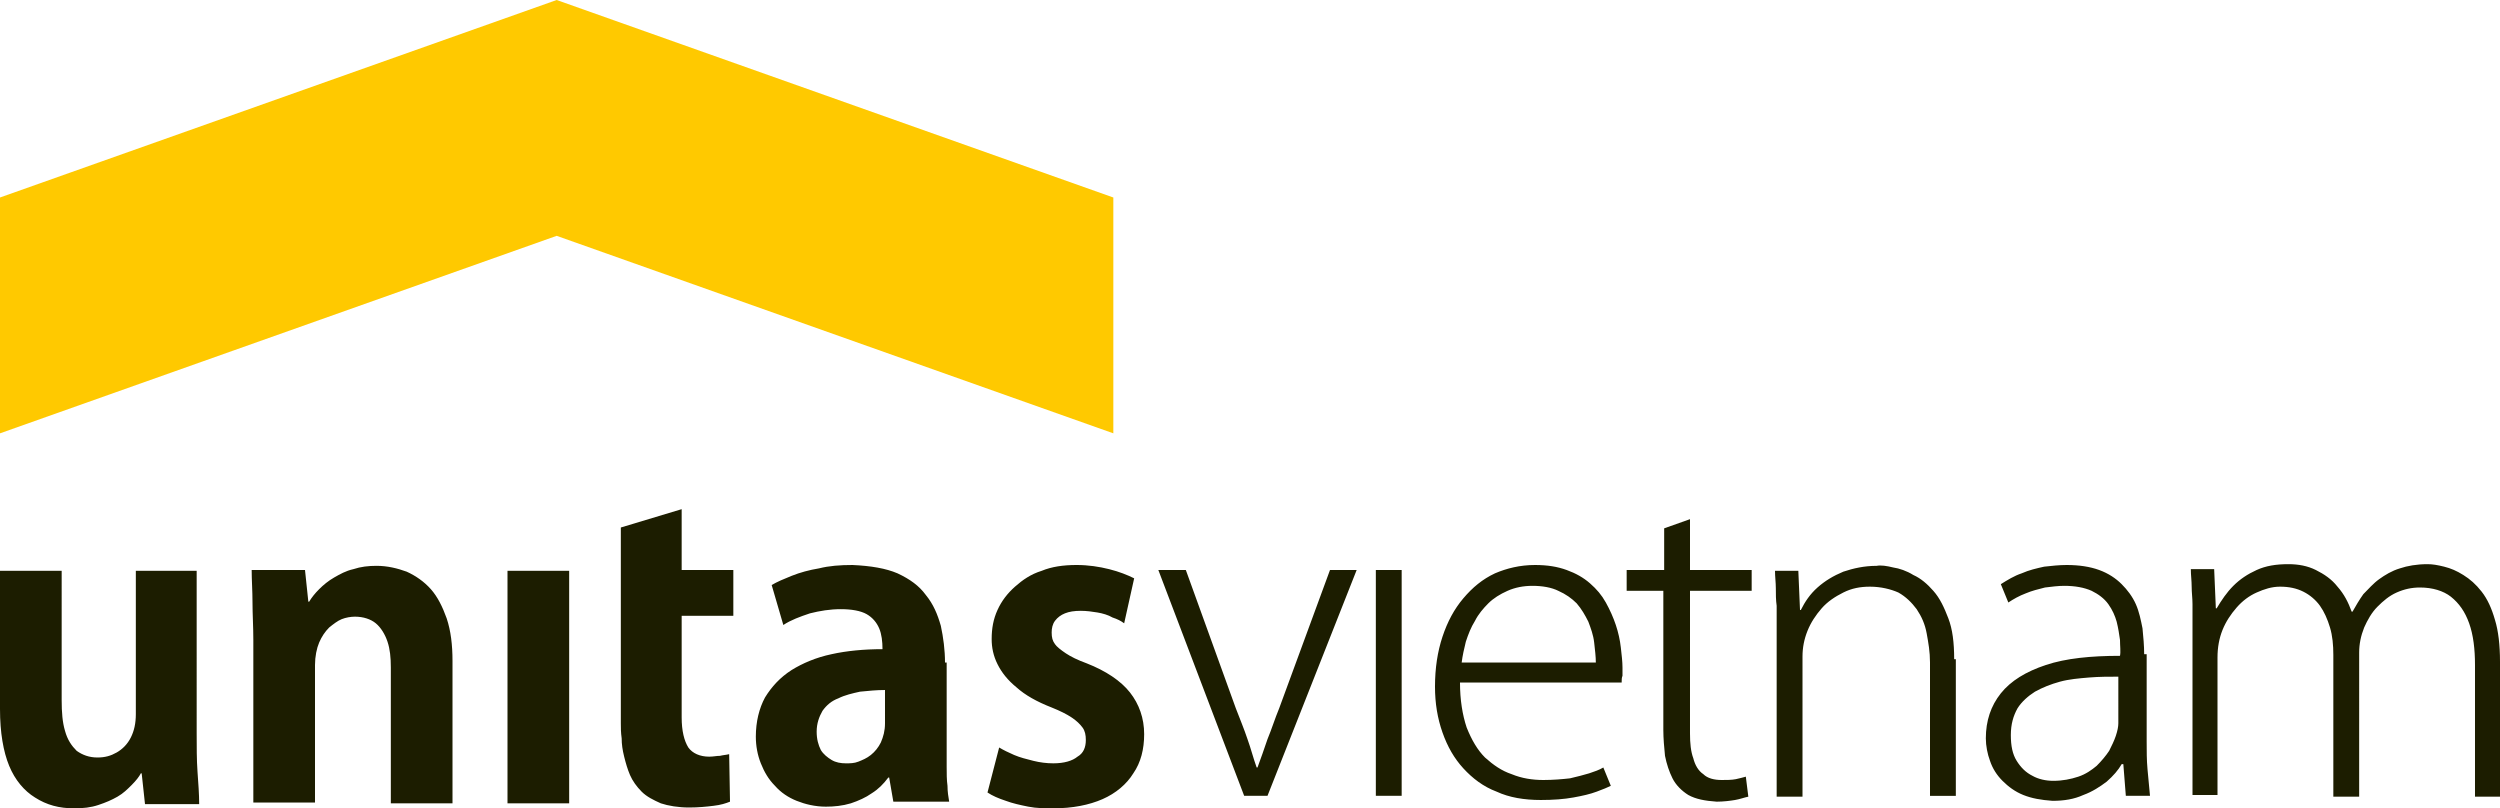 <?xml version="1.0" encoding="utf-8"?>
<!-- Generator: Adobe Illustrator 19.0.0, SVG Export Plug-In . SVG Version: 6.00 Build 0)  -->
<svg version="1.1" id="Layer_1" xmlns="http://www.w3.org/2000/svg" xmlns:xlink="http://www.w3.org/1999/xlink" x="0px" y="0px"
	 viewBox="0 0 300 97" style="enable-background:new 0 0 300 97;" xml:space="preserve">
<style type="text/css">
	.st0{fill:#1C1D00;}
	.st1{fill:#FFC900;}
</style>
<g>
	<path class="st0" d="M159.6,68.4L153.5,85c-0.5,1.2-0.9,2.5-1.4,3.7c-0.4,1.2-0.8,2.3-1.2,3.4h-0.1c-0.4-1.1-0.7-2.3-1.1-3.4
		c-0.4-1.2-0.9-2.4-1.4-3.7l-6-16.6H139l10.3,27.1h2.8l10.7-27.1H159.6L159.6,68.4z M168.2,68.4L168.2,68.4h-3.1v27.1h3.1V68.4
		L168.2,68.4z M192.4,92.1L192.4,92.1c-0.5,0.3-1.1,0.5-1.7,0.7c-0.7,0.2-1.4,0.4-2.3,0.6c-0.9,0.1-2,0.2-3.2,0.2
		c-1.3,0-2.6-0.2-3.8-0.7c-1.2-0.4-2.2-1.1-3.2-2c-0.9-0.9-1.6-2.1-2.2-3.6c-0.5-1.5-0.8-3.3-0.8-5.4h19.4c0-0.3,0-0.6,0.1-0.8
		c0-0.3,0-0.6,0-1c0-0.7-0.1-1.5-0.2-2.4c-0.1-0.9-0.3-1.8-0.6-2.7c-0.3-0.9-0.7-1.8-1.2-2.7c-0.5-0.9-1.1-1.6-1.9-2.3
		c-0.8-0.7-1.7-1.2-2.8-1.6c-1.1-0.4-2.3-0.6-3.8-0.6c-1.8,0-3.4,0.4-4.8,1c-1.5,0.7-2.7,1.7-3.8,3c-1.1,1.3-1.9,2.8-2.5,4.6
		c-0.6,1.8-0.9,3.8-0.9,6c0,2,0.3,3.8,0.9,5.5c0.6,1.7,1.4,3.1,2.5,4.3c1.1,1.2,2.4,2.2,4,2.8c1.5,0.7,3.3,1,5.3,1
		c1.5,0,2.8-0.1,3.9-0.3c1.1-0.2,2-0.4,2.8-0.7c0.8-0.3,1.3-0.5,1.7-0.7L192.4,92.1L192.4,92.1z M175.4,79.5L175.4,79.5
		c0.1-0.8,0.3-1.7,0.5-2.5c0.3-0.9,0.6-1.7,1.1-2.5c0.4-0.8,1-1.5,1.6-2.1c0.6-0.6,1.4-1.1,2.3-1.5c0.9-0.4,1.9-0.6,3-0.6
		c1.2,0,2.3,0.2,3.1,0.6c0.9,0.4,1.6,0.9,2.2,1.5c0.6,0.7,1,1.4,1.4,2.2c0.3,0.8,0.6,1.6,0.7,2.5c0.1,0.9,0.2,1.7,0.2,2.4H175.4
		L175.4,79.5z M199.6,68.4L199.6,68.4h-4.4v2.5h4.4v16.7c0,1,0.1,2.1,0.2,3.1c0.2,1,0.5,1.9,0.9,2.7c0.4,0.8,1.1,1.5,1.9,2
		c0.9,0.5,2,0.7,3.4,0.8c0.8,0,1.6-0.1,2.2-0.2c0.6-0.1,1.1-0.3,1.6-0.4l-0.3-2.4c-0.3,0.1-0.8,0.2-1.2,0.3
		c-0.5,0.1-1.1,0.1-1.7,0.1c-0.9,0-1.7-0.2-2.2-0.7c-0.6-0.4-1-1.1-1.2-1.9c-0.3-0.8-0.4-1.8-0.4-3V70.9h7.4v-2.5h-7.4v-6.1
		l-3.1,1.1V68.4L199.6,68.4z M234.5,79.1L234.5,79.1c0-2-0.2-3.6-0.7-4.9c-0.5-1.3-1-2.4-1.8-3.3c-0.7-0.8-1.5-1.5-2.4-1.9
		c-0.8-0.5-1.7-0.8-2.4-0.9c-0.8-0.2-1.5-0.3-2-0.2c-1.5,0-2.8,0.3-4,0.7c-1.2,0.5-2.2,1.1-3.1,1.9c-0.9,0.8-1.5,1.7-2,2.7H216
		l-0.2-4.7h-2.8c0,0.7,0.1,1.4,0.1,2.1c0,0.7,0,1.4,0.1,2.1c0,0.7,0,1.5,0,2.4v20.5h3.1V78.8c0-1.1,0.2-2.1,0.6-3.1
		c0.4-1,1-1.9,1.7-2.7c0.7-0.8,1.6-1.4,2.6-1.9c1-0.5,2-0.7,3.2-0.7c1.3,0,2.5,0.3,3.4,0.7c0.9,0.5,1.6,1.2,2.2,2
		c0.6,0.9,1,1.8,1.2,2.9c0.2,1.1,0.4,2.2,0.4,3.5v16h3.1V79.1L234.5,79.1z M257.3,78.5L257.3,78.5c0-1-0.1-2.1-0.2-3.1
		c-0.2-1-0.4-2-0.8-2.9c-0.4-0.9-1-1.7-1.7-2.4c-0.7-0.7-1.6-1.3-2.7-1.7c-1.1-0.4-2.4-0.6-3.9-0.6c-0.9,0-1.8,0.1-2.7,0.2
		c-0.9,0.2-1.8,0.4-2.7,0.8c-0.9,0.3-1.7,0.8-2.5,1.3l0.9,2.2c0.6-0.4,1.3-0.8,2.1-1.1c0.7-0.3,1.5-0.5,2.3-0.7
		c0.8-0.1,1.6-0.2,2.3-0.2c1.3,0,2.4,0.2,3.3,0.6c0.8,0.4,1.5,0.9,2,1.6c0.5,0.7,0.8,1.4,1,2.1c0.2,0.8,0.3,1.5,0.4,2.2
		c0,0.7,0.1,1.4,0,1.9c-3.5,0-6.5,0.3-8.9,1.1c-2.4,0.8-4.2,1.9-5.4,3.4c-1.2,1.5-1.8,3.3-1.8,5.4c0,0.9,0.2,1.9,0.5,2.7
		c0.3,0.9,0.8,1.7,1.5,2.4c0.7,0.7,1.5,1.3,2.5,1.7c1,0.4,2.1,0.6,3.5,0.7c1.4,0,2.6-0.2,3.7-0.7c1.1-0.4,2-1,2.8-1.6
		c0.8-0.7,1.4-1.4,1.8-2.1h0.2l0.3,3.8h2.9c-0.1-1-0.2-2.1-0.3-3.2c-0.1-1.1-0.1-2.2-0.1-3.3V78.5L257.3,78.5z M254.2,86.8
		L254.2,86.8c0,0.4-0.1,0.9-0.3,1.5c-0.2,0.6-0.5,1.2-0.8,1.8c-0.4,0.6-0.9,1.2-1.5,1.8c-0.6,0.5-1.3,1-2.2,1.3
		c-0.9,0.3-1.9,0.5-3,0.5c-0.9,0-1.8-0.2-2.5-0.6c-0.8-0.4-1.4-1-1.9-1.8c-0.5-0.8-0.7-1.8-0.7-3.1c0-1.3,0.3-2.3,0.8-3.2
		c0.5-0.8,1.3-1.5,2.1-2c0.9-0.5,1.9-0.9,3-1.2c1.1-0.3,2.3-0.4,3.5-0.5c1.2-0.1,2.4-0.1,3.5-0.1V86.8L254.2,86.8z M300,79.4
		L300,79.4c0-2-0.2-3.7-0.6-5c-0.4-1.4-0.9-2.5-1.6-3.4c-0.7-0.9-1.4-1.5-2.2-2c-0.8-0.5-1.5-0.8-2.3-1c-0.8-0.2-1.4-0.3-2-0.3
		c-1.3,0-2.4,0.2-3.3,0.5c-1,0.3-1.8,0.8-2.5,1.3c-0.7,0.5-1.3,1.2-1.9,1.8c-0.5,0.7-0.9,1.4-1.3,2.1h-0.1c-0.4-1.1-0.9-2.1-1.7-3
		c-0.7-0.9-1.6-1.5-2.6-2c-1-0.5-2.1-0.7-3.3-0.7c-1.5,0-2.7,0.2-3.8,0.7c-1.1,0.5-2,1.1-2.8,1.9c-0.8,0.8-1.4,1.7-2,2.7h-0.1
		l-0.2-4.7h-2.8c0,0.7,0.1,1.4,0.1,2.1c0,0.7,0.1,1.4,0.1,2.1c0,0.7,0,1.5,0,2.4v20.5h3V78.9c0-1.2,0.2-2.3,0.6-3.3
		c0.4-1,1-1.9,1.7-2.7c0.7-0.8,1.5-1.4,2.4-1.8c0.9-0.4,1.8-0.7,2.8-0.7c1.1,0,2,0.2,2.8,0.6c0.8,0.4,1.5,1,2,1.7
		c0.5,0.7,0.9,1.6,1.2,2.6c0.3,1,0.4,2.1,0.4,3.3v17h3.1V78.3c0-1,0.2-2,0.6-3c0.4-0.9,0.9-1.8,1.6-2.5c0.7-0.7,1.4-1.3,2.3-1.7
		c0.9-0.4,1.8-0.6,2.8-0.6c1.5,0,2.8,0.4,3.7,1.1c1,0.8,1.7,1.8,2.2,3.2c0.5,1.4,0.7,3.1,0.7,5v15.8h3.1V79.4z"/>
	<path class="st0" d="M23.7,68.5h-7.4v17.2c0,1.1-0.2,2-0.6,2.8c-0.4,0.8-1,1.4-1.7,1.8c-0.7,0.4-1.4,0.6-2.3,0.6
		c-1,0-1.8-0.3-2.5-0.8c-0.6-0.6-1.1-1.3-1.4-2.4c-0.3-1-0.4-2.2-0.4-3.7V68.5H0v16.6c0,2.8,0.4,5.1,1.1,6.8c0.7,1.7,1.8,3,3.1,3.8
		C5.6,96.6,7.1,97,8.9,97c1.1,0,2-0.1,2.9-0.4c0.9-0.3,1.6-0.6,2.3-1c0.7-0.4,1.2-0.9,1.7-1.4c0.5-0.5,0.9-1,1.1-1.4h0.1l0.4,3.7
		h6.5c0-1.2-0.1-2.5-0.2-3.9c-0.1-1.4-0.1-3-0.1-4.6V68.5L23.7,68.5z M54.3,79.3L54.3,79.3c0-1.9-0.2-3.6-0.7-5.1
		c-0.5-1.4-1.1-2.6-1.9-3.5c-0.8-0.9-1.8-1.6-2.9-2.1c-1.1-0.4-2.3-0.7-3.6-0.7c-1,0-1.9,0.1-2.8,0.4c-0.9,0.2-1.6,0.6-2.3,1
		c-0.7,0.4-1.3,0.9-1.8,1.4c-0.5,0.5-0.9,1-1.2,1.5H37l-0.4-3.8h-6.4c0,1.2,0.1,2.5,0.1,3.9c0,1.4,0.1,2.9,0.1,4.5v19.5h7.4V79.8
		c0-1,0.2-2,0.5-2.7c0.3-0.7,0.7-1.3,1.2-1.8c0.5-0.4,1-0.8,1.5-1c0.5-0.2,1.1-0.3,1.6-0.3c1,0,1.9,0.3,2.5,0.8
		c0.6,0.5,1.1,1.3,1.4,2.2c0.3,0.9,0.4,1.9,0.4,3.1v16.3h7.4V79.3L54.3,79.3z M68.3,68.5L68.3,68.5h-7.4v27.9h7.4V68.5L68.3,68.5z
		 M74.5,86.8L74.5,86.8c0,0.5,0,1.1,0.1,1.8c0,0.7,0.1,1.4,0.3,2.2c0.2,0.8,0.4,1.5,0.7,2.2c0.3,0.7,0.8,1.4,1.4,2
		c0.6,0.6,1.4,1,2.3,1.4c0.9,0.3,2.1,0.5,3.4,0.5c1.1,0,2.1-0.1,2.9-0.2c0.9-0.1,1.5-0.3,2-0.5l-0.1-5.7c-0.4,0.1-0.7,0.1-1.1,0.2
		c-0.4,0-0.8,0.1-1.3,0.1c-1.1,0-2-0.4-2.5-1.1c-0.5-0.8-0.8-2-0.8-3.6V73.9H88v-5.5h-6.2v-7.3l-7.3,2.2V86.8L74.5,86.8z
		 M113.4,79.5L113.4,79.5c0-1.5-0.2-3-0.5-4.4c-0.4-1.4-0.9-2.6-1.8-3.7c-0.8-1.1-1.9-1.9-3.4-2.6c-1.4-0.6-3.2-0.9-5.4-1
		c-1.5,0-2.8,0.1-4,0.4c-1.2,0.2-2.3,0.5-3.3,0.9c-1,0.4-1.7,0.7-2.4,1.1l1.4,4.8c0.9-0.6,2-1,3.2-1.4c1.2-0.3,2.4-0.5,3.7-0.5
		c1.3,0,2.4,0.2,3.1,0.6c0.7,0.4,1.2,1,1.5,1.7c0.3,0.7,0.4,1.6,0.4,2.5c-2.2,0-4.3,0.2-6.1,0.6c-1.9,0.4-3.5,1.1-4.8,1.9
		c-1.4,0.9-2.4,2-3.2,3.3c-0.7,1.3-1.1,2.9-1.1,4.7c0,1.1,0.2,2.2,0.6,3.2c0.4,1,0.9,1.9,1.7,2.7c0.7,0.8,1.6,1.4,2.6,1.8
		c1,0.4,2.2,0.7,3.5,0.7c1,0,2-0.1,3-0.4c0.9-0.3,1.8-0.7,2.5-1.2c0.8-0.5,1.4-1.1,2-1.9h0.1l0.5,2.9h6.7c-0.1-0.6-0.2-1.2-0.2-1.9
		c-0.1-0.7-0.1-1.5-0.1-2.3c0-0.8,0-1.6,0-2.4V79.5L113.4,79.5z M106.2,86.8L106.2,86.8c0,0.9-0.2,1.6-0.5,2.3
		c-0.3,0.6-0.7,1.1-1.2,1.5c-0.5,0.4-1,0.6-1.5,0.8c-0.5,0.2-1,0.2-1.5,0.2c-0.6,0-1.2-0.1-1.7-0.4c-0.5-0.3-1-0.7-1.3-1.2
		c-0.3-0.6-0.5-1.3-0.5-2.2c0-1,0.3-1.8,0.7-2.5c0.5-0.7,1.1-1.2,1.9-1.5c0.8-0.4,1.7-0.6,2.6-0.8c1-0.1,2-0.2,3-0.2V86.8
		L106.2,86.8z M136.1,69.4L136.1,69.4c-0.8-0.4-1.8-0.8-3-1.1c-1.2-0.3-2.5-0.5-3.9-0.5c-1.6,0-3,0.2-4.2,0.7
		c-1.3,0.4-2.3,1.1-3.2,1.9c-0.9,0.8-1.6,1.7-2.1,2.8c-0.5,1.1-0.7,2.2-0.7,3.5c0,1,0.2,2,0.7,3c0.5,1,1.2,1.9,2.3,2.8
		c1,0.9,2.4,1.7,4.2,2.4c1,0.4,1.8,0.8,2.4,1.2c0.6,0.4,1,0.8,1.3,1.2c0.3,0.4,0.4,0.9,0.4,1.5c0,0.9-0.3,1.6-1,2
		c-0.6,0.5-1.6,0.8-2.9,0.8c-0.8,0-1.6-0.1-2.4-0.3c-0.8-0.2-1.6-0.4-2.3-0.7c-0.7-0.3-1.3-0.6-1.8-0.9l-1.4,5.4
		c0.6,0.4,1.3,0.7,2.2,1c0.8,0.3,1.7,0.5,2.7,0.7c1,0.2,2,0.2,3,0.2c2.3,0,4.3-0.4,5.9-1.1c1.6-0.7,2.9-1.8,3.7-3.1
		c0.9-1.3,1.3-2.9,1.3-4.7c0-1.9-0.6-3.6-1.7-5c-1.1-1.4-2.9-2.6-5.2-3.5c-1.1-0.4-1.9-0.8-2.5-1.2c-0.6-0.4-1.1-0.8-1.3-1.1
		c-0.3-0.4-0.4-0.8-0.4-1.4c0-0.5,0.1-1,0.4-1.4c0.3-0.4,0.7-0.7,1.2-0.9c0.5-0.2,1.1-0.3,1.9-0.3c0.7,0,1.4,0.1,2,0.2
		c0.6,0.1,1.3,0.3,1.8,0.6c0.6,0.2,1,0.4,1.4,0.7L136.1,69.4z"/>
	<polygon id="XMLID_1_" class="st1" points="0,23.7 66.8,0 133.6,23.7 133.6,52 66.8,28.3 0,52 	"/>
</g>
</svg>
